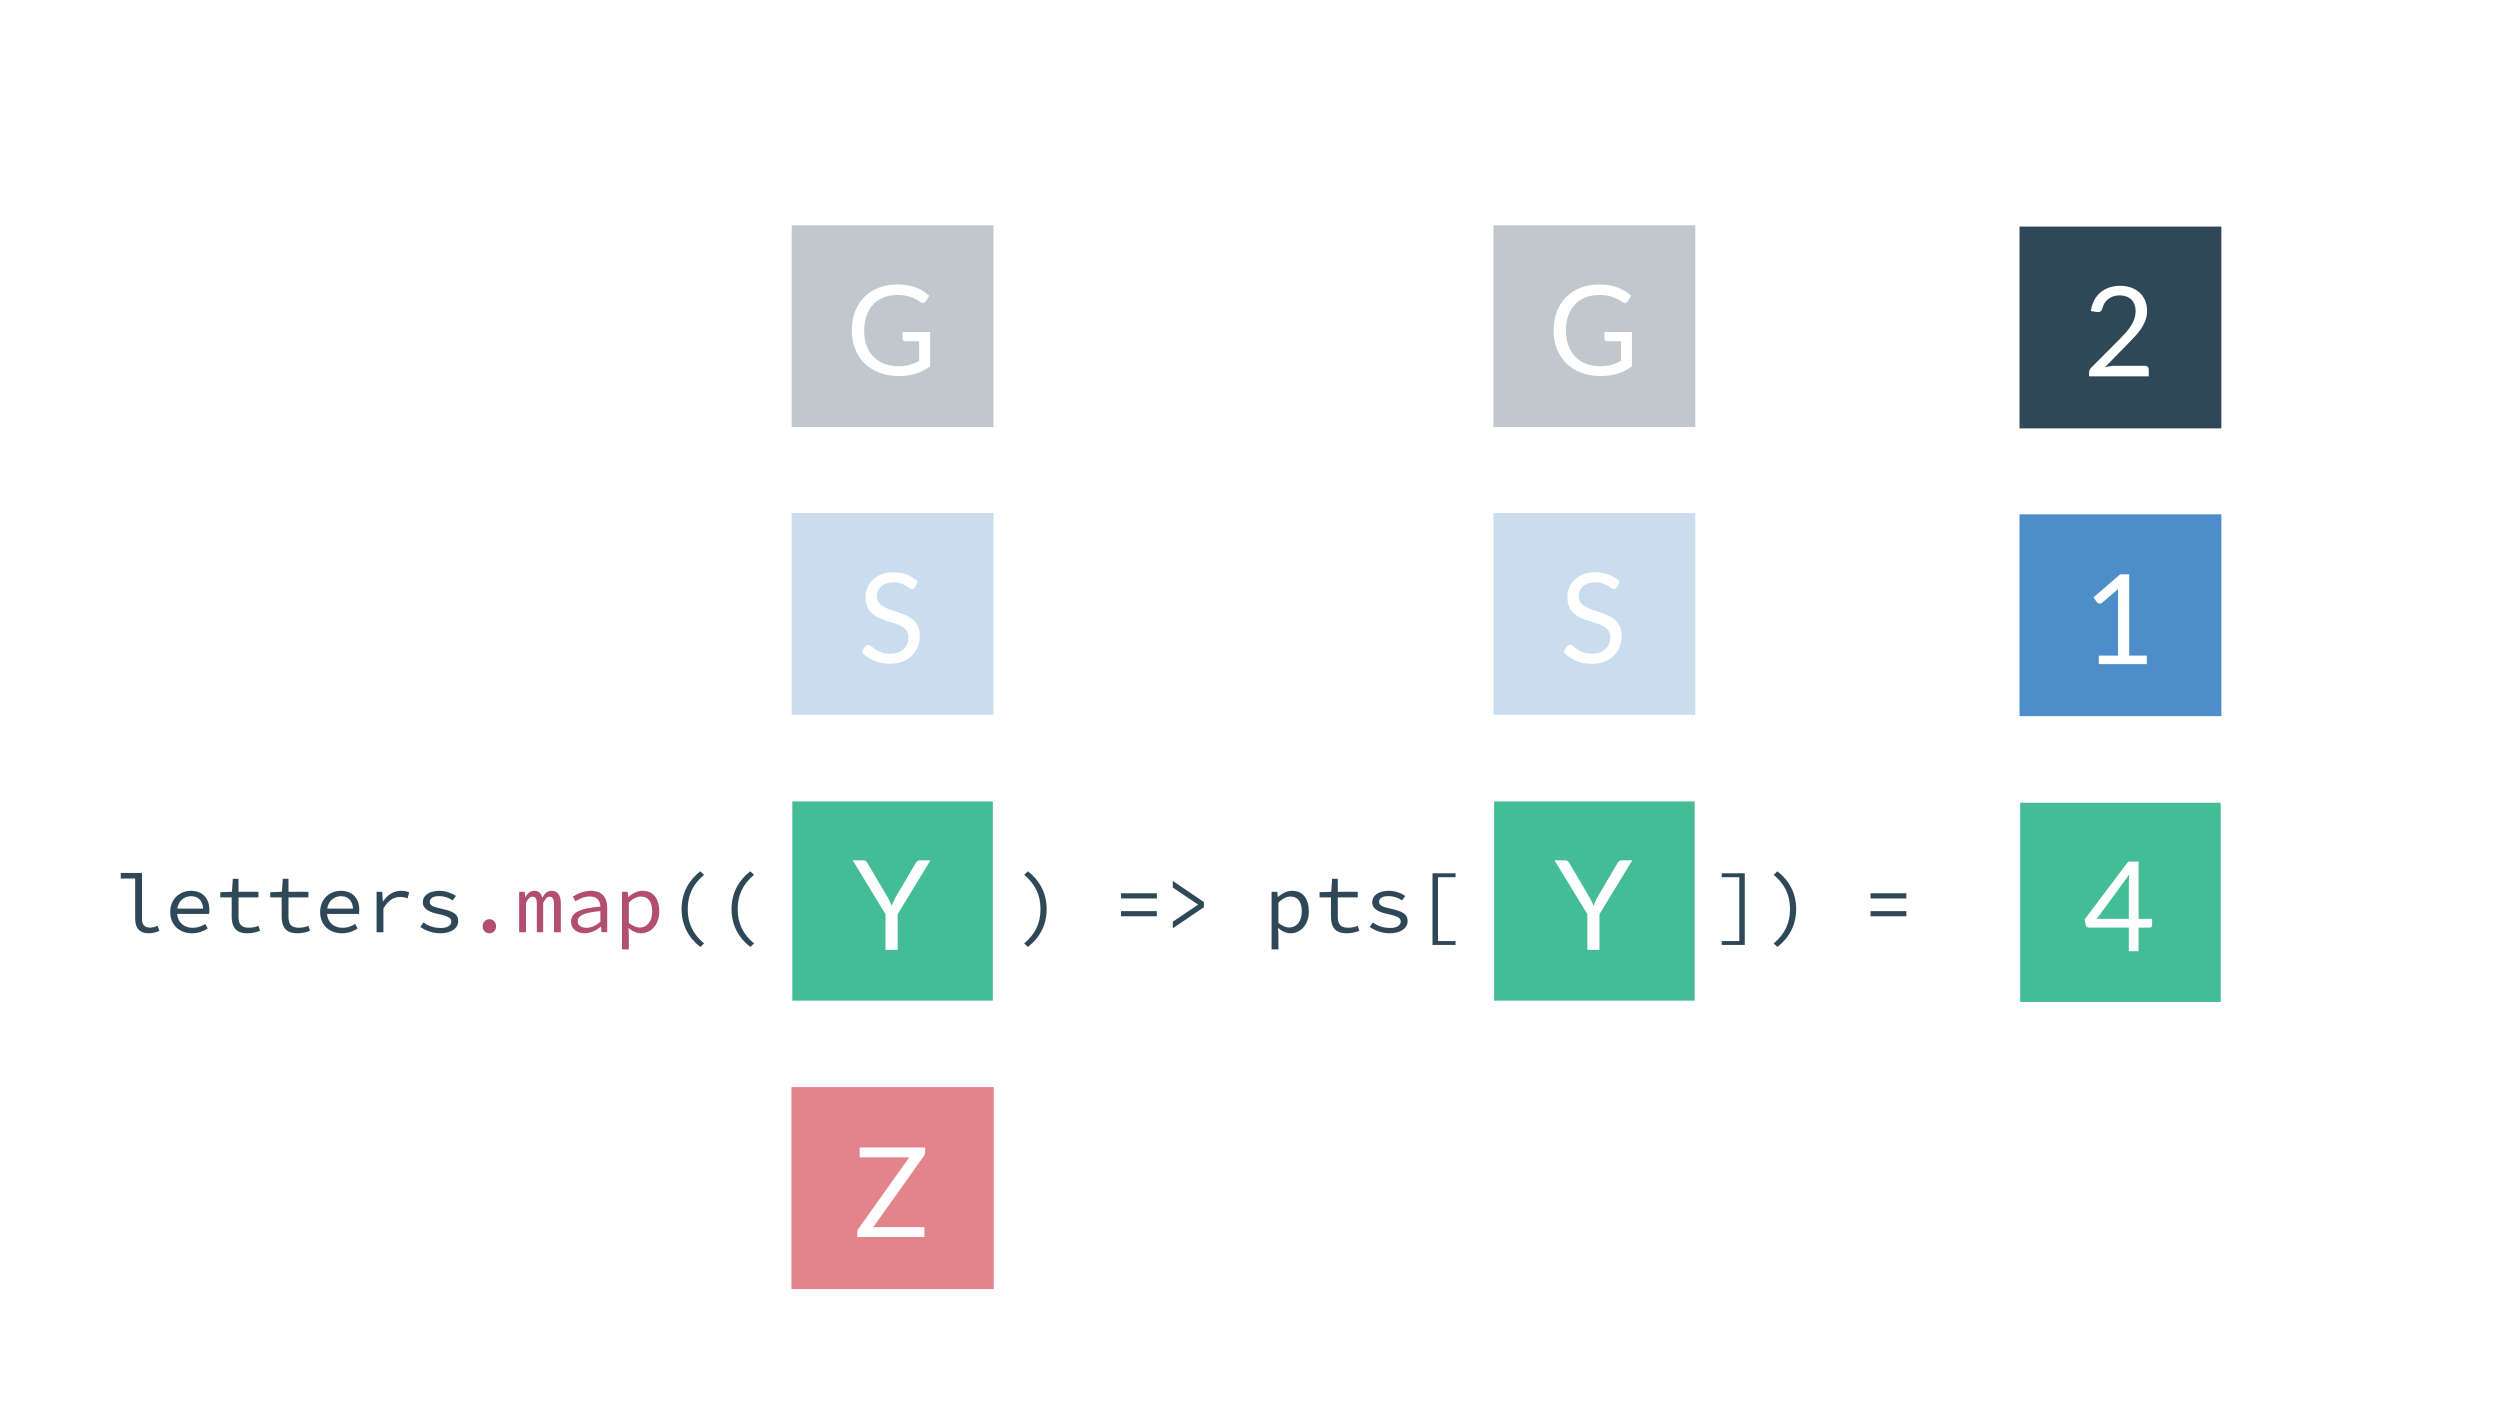 <svg width="1920" height="1080" viewBox="0 0 1920 1080" fill="none" xmlns="http://www.w3.org/2000/svg">
<rect width="1920" height="1080" fill="white"/>
<g opacity="0.3">
<path d="M608 173L763 173V328H608V173Z" fill="white"/>
<rect x="608" y="173" width="155" height="155" fill="#2F4858"/>
<path d="M714.321 254.958V281.358C710.865 283.854 707.169 285.726 703.233 286.974C699.329 288.19 695.041 288.798 690.369 288.798C684.833 288.798 679.841 287.95 675.393 286.254C670.945 284.526 667.137 282.126 663.969 279.054C660.833 275.95 658.417 272.238 656.721 267.918C655.025 263.598 654.177 258.846 654.177 253.662C654.177 248.414 654.993 243.63 656.625 239.31C658.289 234.99 660.641 231.294 663.681 228.222C666.721 225.118 670.417 222.718 674.769 221.022C679.121 219.326 683.985 218.478 689.361 218.478C692.081 218.478 694.609 218.686 696.945 219.102C699.281 219.486 701.441 220.062 703.425 220.83C705.409 221.566 707.249 222.478 708.945 223.566C710.641 224.622 712.225 225.822 713.697 227.166L711.057 231.39C710.641 232.03 710.097 232.446 709.425 232.638C708.785 232.798 708.065 232.638 707.265 232.158C706.497 231.71 705.617 231.166 704.625 230.526C703.633 229.886 702.417 229.278 700.977 228.702C699.569 228.094 697.889 227.582 695.937 227.166C694.017 226.75 691.729 226.542 689.073 226.542C685.201 226.542 681.697 227.182 678.561 228.462C675.425 229.71 672.753 231.518 670.545 233.886C668.337 236.222 666.641 239.07 665.457 242.43C664.273 245.758 663.681 249.502 663.681 253.662C663.681 257.982 664.289 261.854 665.505 265.278C666.753 268.67 668.513 271.566 670.785 273.966C673.089 276.334 675.873 278.142 679.137 279.39C682.401 280.638 686.065 281.262 690.129 281.262C693.329 281.262 696.161 280.91 698.625 280.206C701.121 279.47 703.553 278.462 705.921 277.182V262.062H695.217C694.609 262.062 694.113 261.886 693.729 261.534C693.377 261.182 693.201 260.75 693.201 260.238V254.958H714.321Z" fill="white"/>
</g>
<g opacity="0.3">
<rect x="608" y="394" width="155" height="155" fill="#4D8DC9"/>
<path d="M702.633 450.998C702.345 451.478 702.025 451.846 701.673 452.102C701.353 452.326 700.953 452.438 700.473 452.438C699.929 452.438 699.289 452.166 698.553 451.622C697.817 451.078 696.889 450.486 695.769 449.846C694.681 449.174 693.353 448.566 691.785 448.022C690.249 447.478 688.377 447.206 686.169 447.206C684.089 447.206 682.249 447.494 680.649 448.07C679.081 448.614 677.753 449.366 676.665 450.326C675.609 451.286 674.809 452.422 674.265 453.734C673.721 455.014 673.449 456.406 673.449 457.91C673.449 459.83 673.913 461.43 674.841 462.71C675.801 463.958 677.049 465.03 678.585 465.926C680.153 466.822 681.913 467.606 683.865 468.278C685.849 468.918 687.865 469.59 689.913 470.294C691.993 470.998 694.009 471.798 695.961 472.694C697.945 473.558 699.705 474.662 701.241 476.006C702.809 477.35 704.057 478.998 704.985 480.95C705.945 482.902 706.425 485.302 706.425 488.15C706.425 491.158 705.913 493.99 704.889 496.646C703.865 499.27 702.361 501.558 700.377 503.51C698.425 505.462 696.009 506.998 693.129 508.118C690.281 509.238 687.033 509.798 683.385 509.798C678.905 509.798 674.841 508.998 671.193 507.398C667.545 505.766 664.425 503.574 661.833 500.822L664.521 496.406C664.777 496.054 665.081 495.766 665.433 495.542C665.817 495.286 666.233 495.158 666.681 495.158C667.097 495.158 667.561 495.334 668.073 495.686C668.617 496.006 669.225 496.422 669.897 496.934C670.569 497.446 671.337 498.006 672.201 498.614C673.065 499.222 674.041 499.782 675.129 500.294C676.249 500.806 677.513 501.238 678.921 501.59C680.329 501.91 681.913 502.07 683.673 502.07C685.881 502.07 687.849 501.766 689.577 501.158C691.305 500.55 692.761 499.702 693.945 498.614C695.161 497.494 696.089 496.166 696.729 494.63C697.369 493.094 697.689 491.382 697.689 489.494C697.689 487.414 697.209 485.718 696.249 484.406C695.321 483.062 694.089 481.942 692.553 481.046C691.017 480.15 689.257 479.398 687.273 478.79C685.289 478.15 683.273 477.51 681.225 476.87C679.177 476.198 677.161 475.43 675.177 474.566C673.193 473.702 671.433 472.582 669.897 471.206C668.361 469.83 667.113 468.118 666.153 466.07C665.225 463.99 664.761 461.43 664.761 458.39C664.761 455.958 665.225 453.606 666.153 451.334C667.113 449.062 668.489 447.046 670.281 445.286C672.105 443.526 674.329 442.118 676.953 441.062C679.609 440.006 682.649 439.478 686.073 439.478C689.913 439.478 693.401 440.086 696.537 441.302C699.705 442.518 702.489 444.278 704.889 446.582L702.633 450.998Z" fill="white"/>
</g>
<rect x="608.5" y="615.5" width="154" height="153" fill="#44BC96"/>
<path d="M689.387 702.109V729.517H680.075V702.109L654.875 660.733H663.035C663.867 660.733 664.523 660.941 665.003 661.357C665.483 661.741 665.899 662.253 666.251 662.893L681.995 689.629C682.571 690.749 683.099 691.805 683.579 692.797C684.059 693.757 684.475 694.733 684.827 695.725C685.179 694.733 685.579 693.757 686.027 692.797C686.475 691.805 686.971 690.749 687.515 689.629L703.211 662.893C703.499 662.349 703.899 661.853 704.411 661.405C704.923 660.957 705.579 660.733 706.379 660.733H714.587L689.387 702.109Z" fill="white"/>
<path d="M608 835H763V990H608V835Z" fill="#E3848B"/>
<rect x="608" y="835" width="155" height="155" fill="#E3848B"/>
<path d="M710.525 884.702C710.525 885.758 710.205 886.782 709.565 887.774L670.637 942.446H709.949V950.03H658.397V946.382C658.397 945.87 658.477 945.39 658.637 944.942C658.829 944.494 659.053 944.062 659.309 943.646L698.333 888.83H660.221V881.246H710.525V884.702Z" fill="white"/>
<g opacity="0.3">
<path d="M1147 173L1302 173V328H1147V173Z" fill="white"/>
<rect x="1147" y="173" width="155" height="155" fill="#2F4858"/>
<path d="M1253.32 254.958V281.358C1249.87 283.854 1246.17 285.726 1242.23 286.974C1238.33 288.19 1234.04 288.798 1229.37 288.798C1223.83 288.798 1218.84 287.95 1214.39 286.254C1209.95 284.526 1206.14 282.126 1202.97 279.054C1199.83 275.95 1197.42 272.238 1195.72 267.918C1194.03 263.598 1193.18 258.846 1193.18 253.662C1193.18 248.414 1193.99 243.63 1195.63 239.31C1197.29 234.99 1199.64 231.294 1202.68 228.222C1205.72 225.118 1209.42 222.718 1213.77 221.022C1218.12 219.326 1222.99 218.478 1228.36 218.478C1231.08 218.478 1233.61 218.686 1235.95 219.102C1238.28 219.486 1240.44 220.062 1242.43 220.83C1244.41 221.566 1246.25 222.478 1247.95 223.566C1249.64 224.622 1251.23 225.822 1252.7 227.166L1250.06 231.39C1249.64 232.03 1249.1 232.446 1248.43 232.638C1247.79 232.798 1247.07 232.638 1246.27 232.158C1245.5 231.71 1244.62 231.166 1243.63 230.526C1242.63 229.886 1241.42 229.278 1239.98 228.702C1238.57 228.094 1236.89 227.582 1234.94 227.166C1233.02 226.75 1230.73 226.542 1228.07 226.542C1224.2 226.542 1220.7 227.182 1217.56 228.462C1214.43 229.71 1211.75 231.518 1209.55 233.886C1207.34 236.222 1205.64 239.07 1204.46 242.43C1203.27 245.758 1202.68 249.502 1202.68 253.662C1202.68 257.982 1203.29 261.854 1204.51 265.278C1205.75 268.67 1207.51 271.566 1209.79 273.966C1212.09 276.334 1214.87 278.142 1218.14 279.39C1221.4 280.638 1225.07 281.262 1229.13 281.262C1232.33 281.262 1235.16 280.91 1237.63 280.206C1240.12 279.47 1242.55 278.462 1244.92 277.182V262.062H1234.22C1233.61 262.062 1233.11 261.886 1232.73 261.534C1232.38 261.182 1232.2 260.75 1232.2 260.238V254.958H1253.32Z" fill="white"/>
</g>
<g opacity="0.3">
<rect x="1147" y="394" width="155" height="155" fill="#4D8DC9"/>
<path d="M1241.63 450.998C1241.35 451.478 1241.03 451.846 1240.67 452.102C1240.35 452.326 1239.95 452.438 1239.47 452.438C1238.93 452.438 1238.29 452.166 1237.55 451.622C1236.82 451.078 1235.89 450.486 1234.77 449.846C1233.68 449.174 1232.35 448.566 1230.79 448.022C1229.25 447.478 1227.38 447.206 1225.17 447.206C1223.09 447.206 1221.25 447.494 1219.65 448.07C1218.08 448.614 1216.75 449.366 1215.67 450.326C1214.61 451.286 1213.81 452.422 1213.27 453.734C1212.72 455.014 1212.45 456.406 1212.45 457.91C1212.45 459.83 1212.91 461.43 1213.84 462.71C1214.8 463.958 1216.05 465.03 1217.59 465.926C1219.15 466.822 1220.91 467.606 1222.87 468.278C1224.85 468.918 1226.87 469.59 1228.91 470.294C1230.99 470.998 1233.01 471.798 1234.96 472.694C1236.95 473.558 1238.71 474.662 1240.24 476.006C1241.81 477.35 1243.06 478.998 1243.99 480.95C1244.95 482.902 1245.43 485.302 1245.43 488.15C1245.43 491.158 1244.91 493.99 1243.89 496.646C1242.87 499.27 1241.36 501.558 1239.38 503.51C1237.43 505.462 1235.01 506.998 1232.13 508.118C1229.28 509.238 1226.03 509.798 1222.39 509.798C1217.91 509.798 1213.84 508.998 1210.19 507.398C1206.55 505.766 1203.43 503.574 1200.83 500.822L1203.52 496.406C1203.78 496.054 1204.08 495.766 1204.43 495.542C1204.82 495.286 1205.23 495.158 1205.68 495.158C1206.1 495.158 1206.56 495.334 1207.07 495.686C1207.62 496.006 1208.23 496.422 1208.9 496.934C1209.57 497.446 1210.34 498.006 1211.2 498.614C1212.07 499.222 1213.04 499.782 1214.13 500.294C1215.25 500.806 1216.51 501.238 1217.92 501.59C1219.33 501.91 1220.91 502.07 1222.67 502.07C1224.88 502.07 1226.85 501.766 1228.58 501.158C1230.31 500.55 1231.76 499.702 1232.95 498.614C1234.16 497.494 1235.09 496.166 1235.73 494.63C1236.37 493.094 1236.69 491.382 1236.69 489.494C1236.69 487.414 1236.21 485.718 1235.25 484.406C1234.32 483.062 1233.09 481.942 1231.55 481.046C1230.02 480.15 1228.26 479.398 1226.27 478.79C1224.29 478.15 1222.27 477.51 1220.23 476.87C1218.18 476.198 1216.16 475.43 1214.18 474.566C1212.19 473.702 1210.43 472.582 1208.9 471.206C1207.36 469.83 1206.11 468.118 1205.15 466.07C1204.23 463.99 1203.76 461.43 1203.76 458.39C1203.76 455.958 1204.23 453.606 1205.15 451.334C1206.11 449.062 1207.49 447.046 1209.28 445.286C1211.11 443.526 1213.33 442.118 1215.95 441.062C1218.61 440.006 1221.65 439.478 1225.07 439.478C1228.91 439.478 1232.4 440.086 1235.54 441.302C1238.71 442.518 1241.49 444.278 1243.89 446.582L1241.63 450.998Z" fill="white"/>
</g>
<rect x="1147.5" y="615.5" width="154" height="153" fill="#44BC96"/>
<path d="M1228.39 702.109V729.517H1219.08V702.109L1193.88 660.733H1202.04C1202.87 660.733 1203.52 660.941 1204 661.357C1204.48 661.741 1204.9 662.253 1205.25 662.893L1221 689.629C1221.57 690.749 1222.1 691.805 1222.58 692.797C1223.06 693.757 1223.48 694.733 1223.83 695.725C1224.18 694.733 1224.58 693.757 1225.03 692.797C1225.48 691.805 1225.97 690.749 1226.52 689.629L1242.21 662.893C1242.5 662.349 1242.9 661.853 1243.41 661.405C1243.92 660.957 1244.58 660.733 1245.38 660.733H1253.59L1228.39 702.109Z" fill="white"/>
<path d="M1551 174L1706 174V329H1551V174Z" fill="white"/>
<rect x="1551" y="174" width="155" height="155" fill="#2F4858"/>
<path d="M1647.26 280.918C1648.19 280.918 1648.92 281.19 1649.47 281.734C1650.01 282.278 1650.28 282.982 1650.28 283.846V289.03H1604.4V286.102C1604.4 285.494 1604.52 284.87 1604.78 284.23C1605.04 283.59 1605.44 282.998 1605.98 282.454L1628.01 260.326C1629.84 258.47 1631.5 256.694 1633 254.998C1634.51 253.27 1635.79 251.542 1636.84 249.814C1637.9 248.086 1638.72 246.342 1639.29 244.582C1639.87 242.79 1640.16 240.886 1640.16 238.87C1640.16 236.854 1639.84 235.094 1639.2 233.59C1638.56 232.054 1637.68 230.79 1636.56 229.798C1635.47 228.806 1634.17 228.07 1632.67 227.59C1631.16 227.078 1629.55 226.822 1627.82 226.822C1626.06 226.822 1624.44 227.078 1622.97 227.59C1621.5 228.102 1620.19 228.822 1619.04 229.75C1617.92 230.646 1616.97 231.718 1616.2 232.966C1615.44 234.214 1614.89 235.59 1614.57 237.094C1614.19 238.214 1613.66 238.966 1612.99 239.35C1612.35 239.702 1611.44 239.798 1610.25 239.638L1605.79 238.87C1606.24 235.734 1607.1 232.966 1608.38 230.566C1609.69 228.134 1611.32 226.102 1613.28 224.47C1615.26 222.838 1617.52 221.606 1620.04 220.774C1622.57 219.91 1625.31 219.478 1628.25 219.478C1631.16 219.478 1633.88 219.91 1636.41 220.774C1638.94 221.638 1641.13 222.902 1642.99 224.566C1644.84 226.198 1646.3 228.198 1647.36 230.566C1648.41 232.934 1648.94 235.622 1648.94 238.63C1648.94 241.19 1648.56 243.574 1647.79 245.782C1647.02 247.958 1645.98 250.038 1644.67 252.022C1643.36 254.006 1641.84 255.942 1640.11 257.83C1638.41 259.718 1636.6 261.622 1634.68 263.542L1616.54 282.07C1617.82 281.718 1619.12 281.446 1620.43 281.254C1621.74 281.03 1623 280.918 1624.22 280.918H1647.26Z" fill="white"/>
<rect x="1551" y="395" width="155" height="155" fill="#4D8DC9"/>
<path d="M1648.75 503.502V510.03H1611.88V503.502H1626.62V456.606C1626.62 455.198 1626.67 453.774 1626.76 452.334L1614.52 462.846C1614.11 463.198 1613.69 463.422 1613.28 463.518C1612.86 463.582 1612.48 463.582 1612.12 463.518C1611.77 463.454 1611.44 463.326 1611.12 463.134C1610.83 462.942 1610.6 462.734 1610.44 462.51L1607.76 458.814L1628.25 441.102H1635.21V503.502H1648.75Z" fill="white"/>
<rect x="1551.5" y="616.5" width="154" height="153" fill="#44BC96"/>
<path d="M1634.93 705.701V677.333C1634.93 676.501 1634.96 675.589 1635.02 674.597C1635.09 673.605 1635.18 672.597 1635.31 671.573L1610.26 705.701H1634.93ZM1652.83 705.701V710.597C1652.83 711.109 1652.67 711.541 1652.35 711.893C1652.06 712.245 1651.6 712.421 1650.96 712.421H1642.42V730.517H1634.93V712.421H1604.4C1603.76 712.421 1603.2 712.245 1602.72 711.893C1602.27 711.509 1601.98 711.045 1601.86 710.501L1600.99 706.133L1634.45 661.733H1642.42V705.701H1652.83Z" fill="white"/>
<path d="M114.048 716.768C117.44 716.768 119.488 716.128 122.368 714.912L121.024 711.008C118.912 711.968 116.992 712.416 115.2 712.416C111.488 712.416 109.056 710.496 109.056 705.952V670.432H92.736V674.72H103.808V705.568C103.808 712.928 107.456 716.768 114.048 716.768ZM147.495 716.768C152.487 716.768 156.455 715.104 159.527 713.056L157.607 709.6C154.791 711.392 151.847 712.544 148.135 712.544C141.671 712.544 136.679 708.96 136.039 701.92H160.551C160.679 701.088 160.807 699.936 160.807 698.72C160.807 689.952 155.559 684.128 146.599 684.128C138.279 684.128 130.727 690.272 130.727 700.384C130.727 710.752 138.151 716.768 147.495 716.768ZM146.727 688.288C152.039 688.288 155.559 691.424 156.007 697.824H136.167C137.127 691.68 141.607 688.288 146.727 688.288ZM189.966 716.768C193.87 716.768 196.878 715.936 199.694 714.912L198.542 711.072C196.302 711.904 193.998 712.48 191.054 712.48C185.038 712.48 183.182 709.536 183.182 703.968V689.184H198.478V684.896H183.182V674.912H178.83L178.126 684.896L169.166 685.216V689.184H177.934V703.904C177.934 711.584 180.878 716.768 189.966 716.768ZM228.341 716.768C232.245 716.768 235.253 715.936 238.069 714.912L236.917 711.072C234.677 711.904 232.373 712.48 229.429 712.48C223.413 712.48 221.557 709.536 221.557 703.968V689.184H236.853V684.896H221.557V674.912H217.205L216.501 684.896L207.541 685.216V689.184H216.309V703.904C216.309 711.584 219.253 716.768 228.341 716.768ZM262.62 716.768C267.612 716.768 271.58 715.104 274.652 713.056L272.732 709.6C269.916 711.392 266.972 712.544 263.26 712.544C256.796 712.544 251.804 708.96 251.164 701.92H275.676C275.804 701.088 275.932 699.936 275.932 698.72C275.932 689.952 270.684 684.128 261.724 684.128C253.404 684.128 245.852 690.272 245.852 700.384C245.852 710.752 253.276 716.768 262.62 716.768ZM261.852 688.288C267.164 688.288 270.684 691.424 271.132 697.824H251.292C252.252 691.68 256.732 688.288 261.852 688.288ZM289.219 716H294.467V697.76C298.179 691.296 302.595 688.864 307.267 688.864C309.699 688.864 310.851 689.184 313.027 689.952L314.243 685.408C312.323 684.448 310.403 684.128 308.099 684.128C302.339 684.128 297.475 687.264 294.211 692.256H294.019L293.571 684.896H289.219V716ZM338.09 716.768C346.986 716.768 351.914 712.544 351.914 707.488C351.914 702.752 349.418 700.128 339.05 697.888C332.714 696.544 330.026 695.392 330.026 692.704C330.026 690.336 331.882 688.224 337.194 688.224C341.162 688.224 344.746 689.504 347.626 691.488L350.186 688.096C347.114 685.984 342.378 684.128 337.642 684.128C329.13 684.128 324.714 687.968 324.714 692.96C324.714 697.632 328.81 700.384 336.874 702.048C345.322 703.776 346.602 705.44 346.602 707.808C346.602 710.432 343.978 712.672 338.73 712.672C332.97 712.672 328.81 711.008 325.226 708.448L322.794 711.904C326.57 714.528 332.01 716.768 338.09 716.768ZM537.837 727.264L540.717 724.576C532.141 717.344 528.173 708.96 528.173 698.208C528.173 687.456 532.141 679.072 540.717 671.84L537.837 669.152C528.941 676.064 523.437 685.856 523.437 698.208C523.437 710.56 528.941 720.352 537.837 727.264ZM576.212 727.264L579.092 724.576C570.516 717.344 566.548 708.96 566.548 698.208C566.548 687.456 570.516 679.072 579.092 671.84L576.212 669.152C567.316 676.064 561.812 685.856 561.812 698.208C561.812 710.56 567.316 720.352 576.212 727.264ZM789.438 727.264C798.334 720.352 803.838 710.56 803.838 698.208C803.838 685.856 798.334 676.064 789.438 669.152L786.558 671.84C795.134 679.072 799.102 687.456 799.102 698.208C799.102 708.96 795.134 717.344 786.558 724.576L789.438 727.264ZM860.94 690.016H888.46V686.048H860.94V690.016ZM860.94 703.712H888.46V699.744H860.94V703.712ZM900.723 712.928L924.595 696.736V692.768L900.723 676.576V681.632L919.987 694.624V694.88L900.723 707.872V712.928ZM976.577 729.12H981.825V718.624L981.569 712.736H981.761C984.513 715.296 988.161 716.768 991.041 716.768C998.529 716.768 1005.19 710.56 1005.19 700C1005.19 690.336 1000.71 684.128 992.321 684.128C988.481 684.128 984.449 686.112 981.569 688.864H981.377L980.929 684.896H976.577V729.12ZM990.145 712.352C988.033 712.352 984.769 711.328 981.825 708.704V693.216C985.025 690.016 988.225 688.544 990.977 688.544C997.185 688.544 999.745 693.152 999.745 700C999.745 707.68 995.713 712.352 990.145 712.352ZM1034.22 716.768C1038.12 716.768 1041.13 715.936 1043.94 714.912L1042.79 711.072C1040.55 711.904 1038.25 712.48 1035.3 712.48C1029.29 712.48 1027.43 709.536 1027.43 703.968V689.184H1042.73V684.896H1027.43V674.912H1023.08L1022.38 684.896L1013.42 685.216V689.184H1022.18V703.904C1022.18 711.584 1025.13 716.768 1034.22 716.768ZM1067.22 716.768C1076.11 716.768 1081.04 712.544 1081.04 707.488C1081.04 702.752 1078.54 700.128 1068.18 697.888C1061.84 696.544 1059.15 695.392 1059.15 692.704C1059.15 690.336 1061.01 688.224 1066.32 688.224C1070.29 688.224 1073.87 689.504 1076.75 691.488L1079.31 688.096C1076.24 685.984 1071.5 684.128 1066.77 684.128C1058.26 684.128 1053.84 687.968 1053.84 692.96C1053.84 697.632 1057.94 700.384 1066 702.048C1074.45 703.776 1075.73 705.44 1075.73 707.808C1075.73 710.432 1073.1 712.672 1067.86 712.672C1062.1 712.672 1057.94 711.008 1054.35 708.448L1051.92 711.904C1055.7 714.528 1061.14 716.768 1067.22 716.768ZM1100.15 725.728H1117.88V722.72H1104.37V673.696H1117.88V670.688H1100.15V725.728ZM1322.27 725.728H1340V670.688H1322.27V673.696H1335.78V722.72H1322.27V725.728ZM1365.06 727.264C1373.96 720.352 1379.46 710.56 1379.46 698.208C1379.46 685.856 1373.96 676.064 1365.06 669.152L1362.18 671.84C1370.76 679.072 1374.73 687.456 1374.73 698.208C1374.73 708.96 1370.76 717.344 1362.18 724.576L1365.06 727.264ZM1436.57 690.016H1464.09V686.048H1436.57V690.016ZM1436.57 703.712H1464.09V699.744H1436.57V703.712Z" fill="#2F4858"/>
<path d="M375.825 716.768C378.705 716.768 381.009 714.592 381.009 711.392C381.009 708.128 378.705 705.952 375.825 705.952C372.945 705.952 370.641 708.128 370.641 711.392C370.641 714.592 372.945 716.768 375.825 716.768ZM398.712 716H403.96V693.472C405.496 690.272 406.904 688.672 409.08 688.672C411.384 688.672 412.28 690.528 412.28 694.112V716H417.144V693.472C418.808 690.272 419.96 688.672 422.136 688.672C424.44 688.672 425.464 690.528 425.464 694.112V716H430.712V693.728C430.712 687.52 428.152 684.128 423.8 684.128C420.216 684.128 418.296 686.176 416.504 689.504C415.608 685.92 413.688 684.128 410.616 684.128C407.032 684.128 405.112 686.112 403.512 688.992H403.384L402.936 684.896H398.712V716ZM449.119 716.768C453.535 716.768 457.951 714.464 461.407 711.776H461.599L462.047 716H466.335V696.928C466.335 689.184 462.239 684.128 453.727 684.128C448.287 684.128 443.039 686.56 439.903 688.608L441.951 692.192C444.831 690.4 448.799 688.48 452.831 688.48C458.847 688.48 460.959 692.064 461.087 696.288C445.023 697.568 438.559 700.96 438.559 707.936C438.559 713.504 443.295 716.768 449.119 716.768ZM450.527 712.544C446.943 712.544 443.679 711.072 443.679 707.552C443.679 703.456 447.775 700.832 461.087 699.744V707.936C457.567 710.88 454.047 712.544 450.527 712.544ZM477.702 729.12H482.95V718.624L482.694 712.736H482.886C485.638 715.296 489.286 716.768 492.166 716.768C499.654 716.768 506.31 710.56 506.31 700C506.31 690.336 501.83 684.128 493.446 684.128C489.606 684.128 485.574 686.112 482.694 688.864H482.502L482.054 684.896H477.702V729.12ZM491.27 712.352C489.158 712.352 485.894 711.328 482.95 708.704V693.216C486.15 690.016 489.35 688.544 492.102 688.544C498.31 688.544 500.87 693.152 500.87 700C500.87 707.68 496.838 712.352 491.27 712.352Z" fill="#B24E72"/>
</svg>

